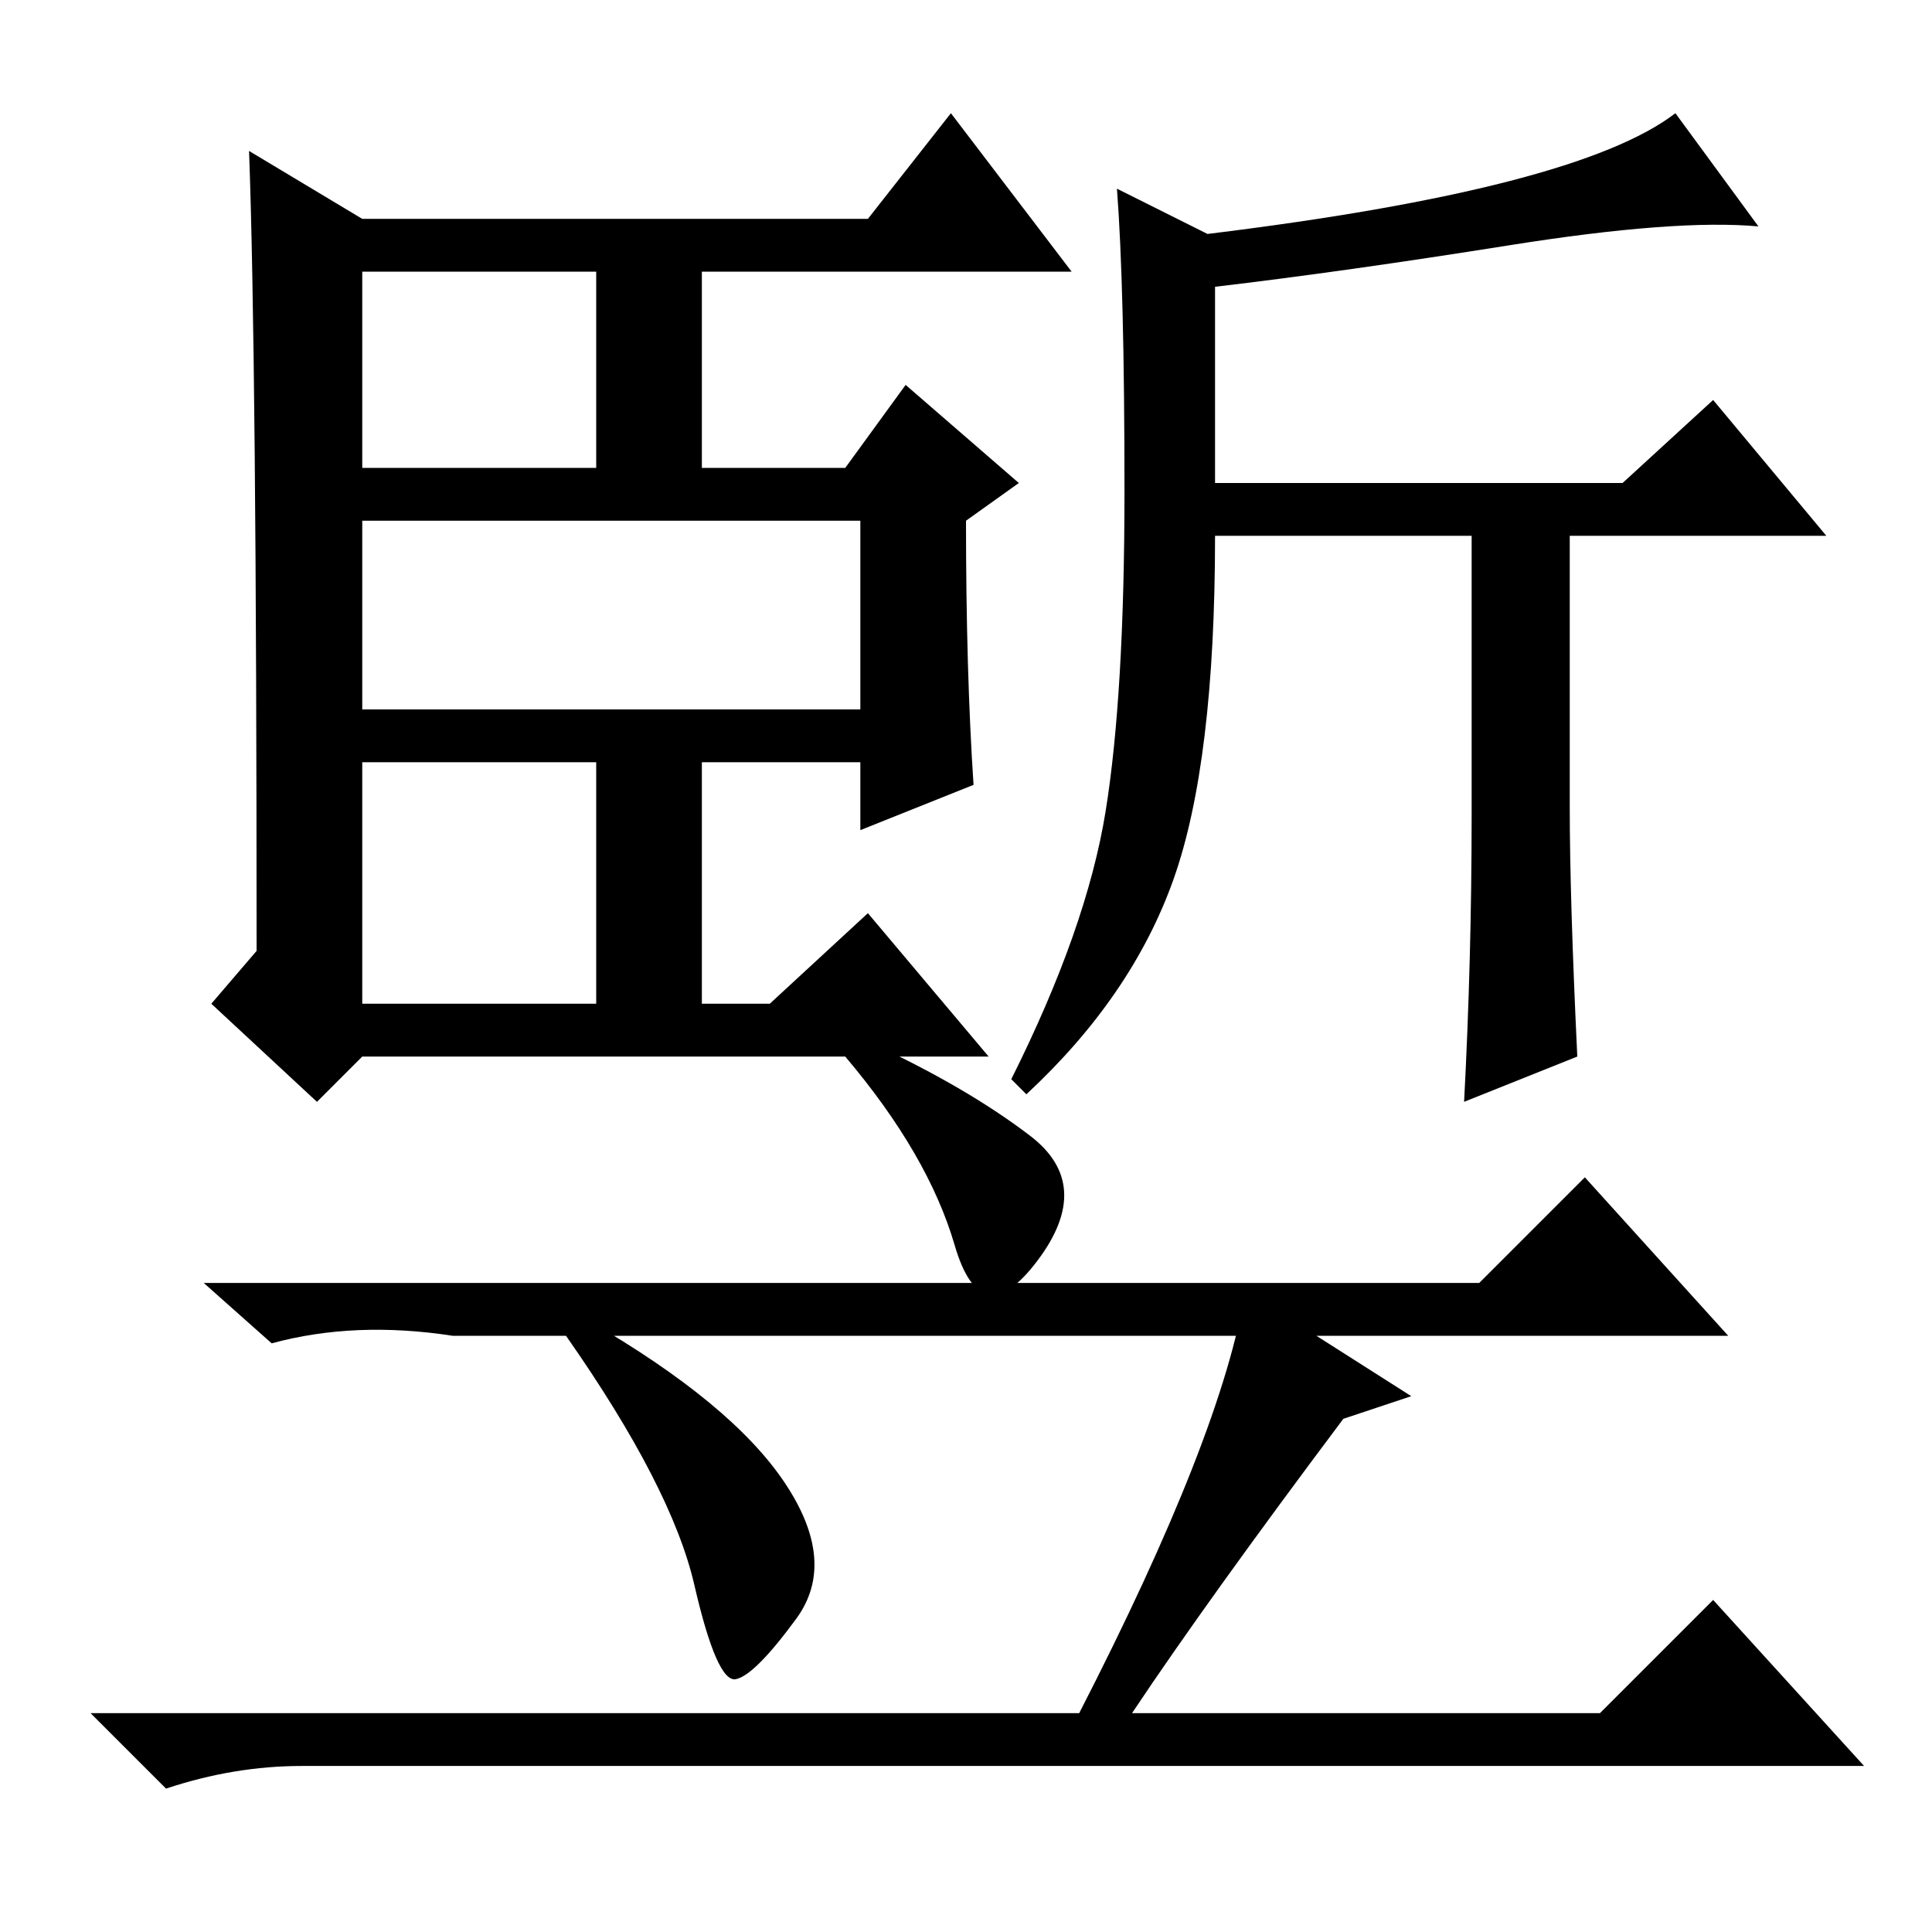 <?xml version="1.0" standalone="no"?>
<!DOCTYPE svg PUBLIC "-//W3C//DTD SVG 1.1//EN" "http://www.w3.org/Graphics/SVG/1.1/DTD/svg11.dtd" >
<svg xmlns="http://www.w3.org/2000/svg" xmlns:xlink="http://www.w3.org/1999/xlink" version="1.1" viewBox="0 -36 256 256">
  <g transform="matrix(1 0 0 -1 0 220)">
   <path fill="currentColor"
d="M129 152l-15 -6v9h-21v-32h9l13 12l16 -19h-83l-6 -6l-14 13l6 7q0 79 -1 106l15 -9h67l11 14l16 -21h-49v-26h19l8 11l15 -13l-7 -5q0 -20 1 -35zM48 162h66v25h-66v-25zM48 123h31v32h-31v-32zM48 194h31v26h-31v-26zM136.5 105.5q8.5 -6.5 1 -16.5t-11 2t-14.5 25l3 2
q13 -6 21.5 -12.5zM196 86l14 14l19 -21h-169q-13 2 -24 -1l-9 8h169zM104 59.5q7 -10.5 1.5 -18t-8 -8t-5.5 12.5t-17 33l3 2q19 -11 26 -21.5zM143 29q19 37 22 56l22 -14l-9 -3q-18 -24 -28 -39h62l15 15l20 -22h-207q-9 0 -18 -3l-10 10h131zM146.5 148.5
q2.5 15.5 2.5 42.5t-1 40l12 -6q49 6 62 16l11 -15q-11 1 -33 -2.5t-39 -5.5v-26h54l12 11l15 -18h-34v-36q0 -12 1 -33l-15 -6q1 19 1 38v37h-34q0 -30 -5.5 -45.5t-19.5 -28.5l-2 2q10 20 12.5 35.5z" />
  </g>

</svg>
